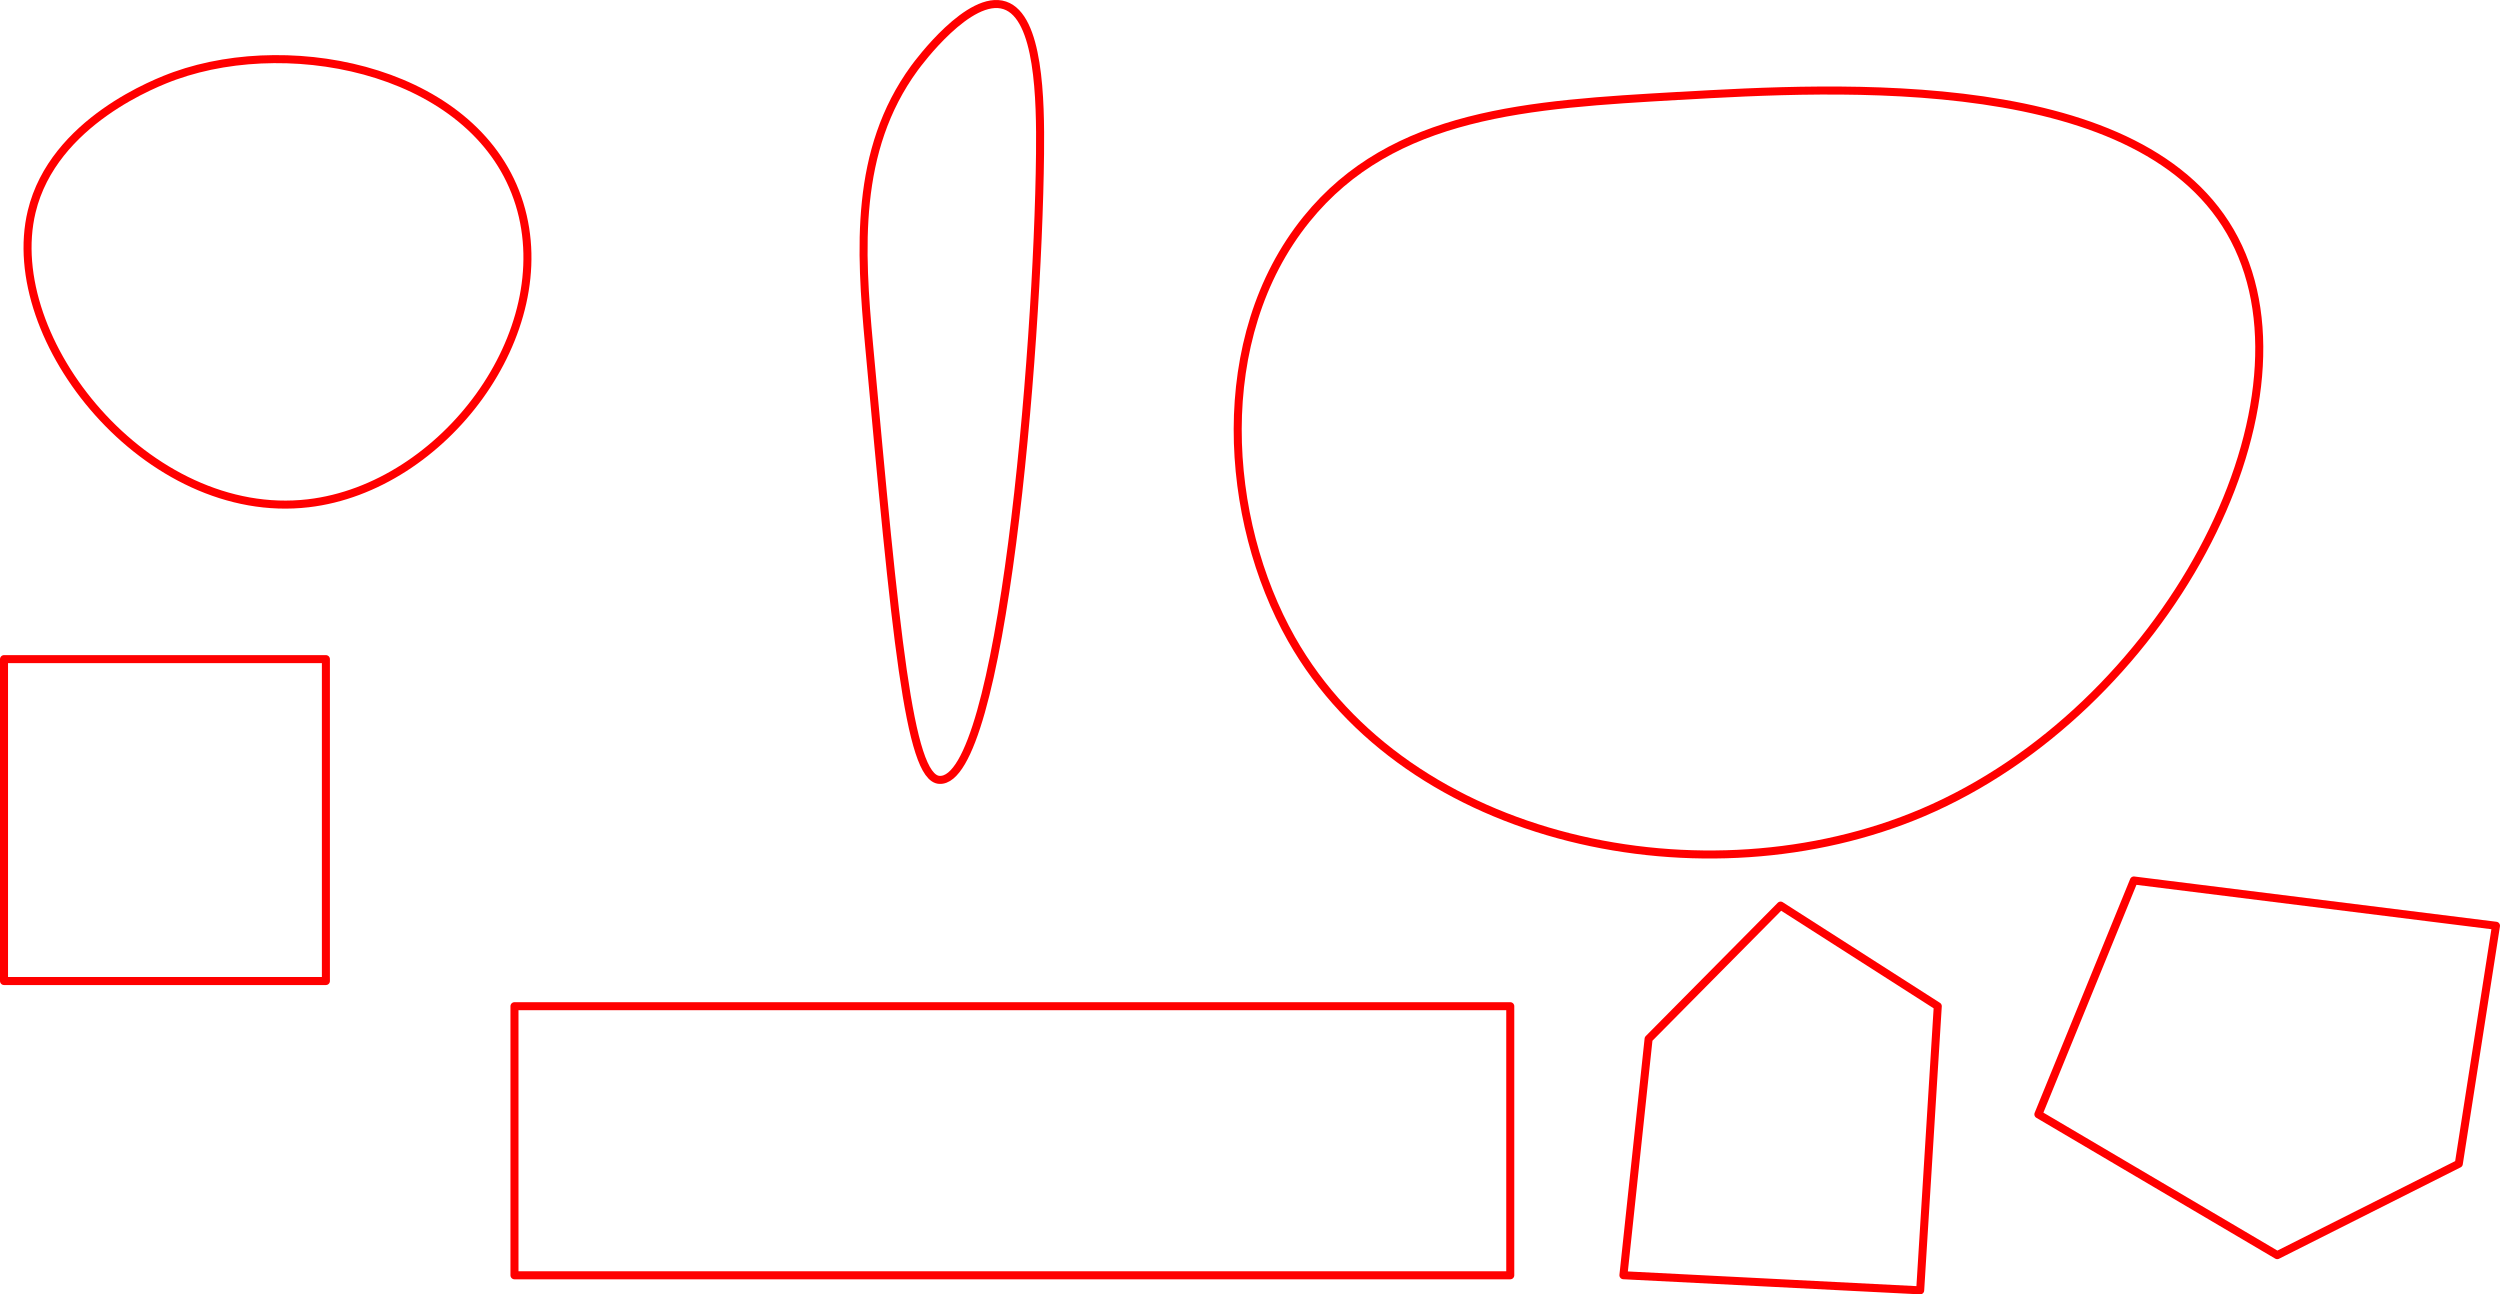 <?xml version="1.0" encoding="UTF-8"?>
<svg id="Layer_1" data-name="Layer 1" xmlns="http://www.w3.org/2000/svg" viewBox="0 0 441.86 228.77">
  <defs>
    <style>
      .cls-1 {
        fill: none;
        stroke: red;
        stroke-linecap: round;
        stroke-linejoin: round;
        stroke-width: 1.42px;
      }
    </style>
  </defs>
  <path class="cls-1" d="M5.6,37.39c3.83-15.91,22.17-22.87,25.33-24,21.31-7.61,53.7-.59,60.89,22.67,7.03,22.75-13.43,50.1-37.33,52.89C26.06,92.27.15,60.02,5.6,37.39Z"/>
  <path class="cls-1" d="M153.6,60.95c-1.54-16.77-2.62-34.33,8-48.89.73-1,9.78-13.2,16-11.11,6.06,2.03,6.32,16.57,6.22,26.22-.37,35.44-6.84,111.23-17.78,110.67-5.4-.28-7.75-25.81-12.44-76.89Z"/>
  <path class="cls-1" d="M296.71,16.95c-26.44,1.52-50.51,2.9-65.78,21.78-16.99,21-14.58,53.17-2.67,74.22,20.47,36.18,73.22,46.98,111.56,30.67,42.68-18.16,70.76-71.32,55.11-101.33-15.68-30.08-70.09-26.95-98.22-25.33Z"/>
  <rect class="cls-1" x=".71" y="116.5" width="56.89" height="56.89"/>
  <rect class="cls-1" x="90.93" y="177.84" width="176" height="47.56"/>
  <polygon class="cls-1" points="377.15 155.62 360.27 196.95 402.49 221.84 434.58 205.69 441.15 163.62 377.15 155.62"/>
  <polygon class="cls-1" points="291.38 183.62 286.93 225.39 339.38 228.06 342.49 177.84 314.71 160.06 291.38 183.62"/>
</svg>